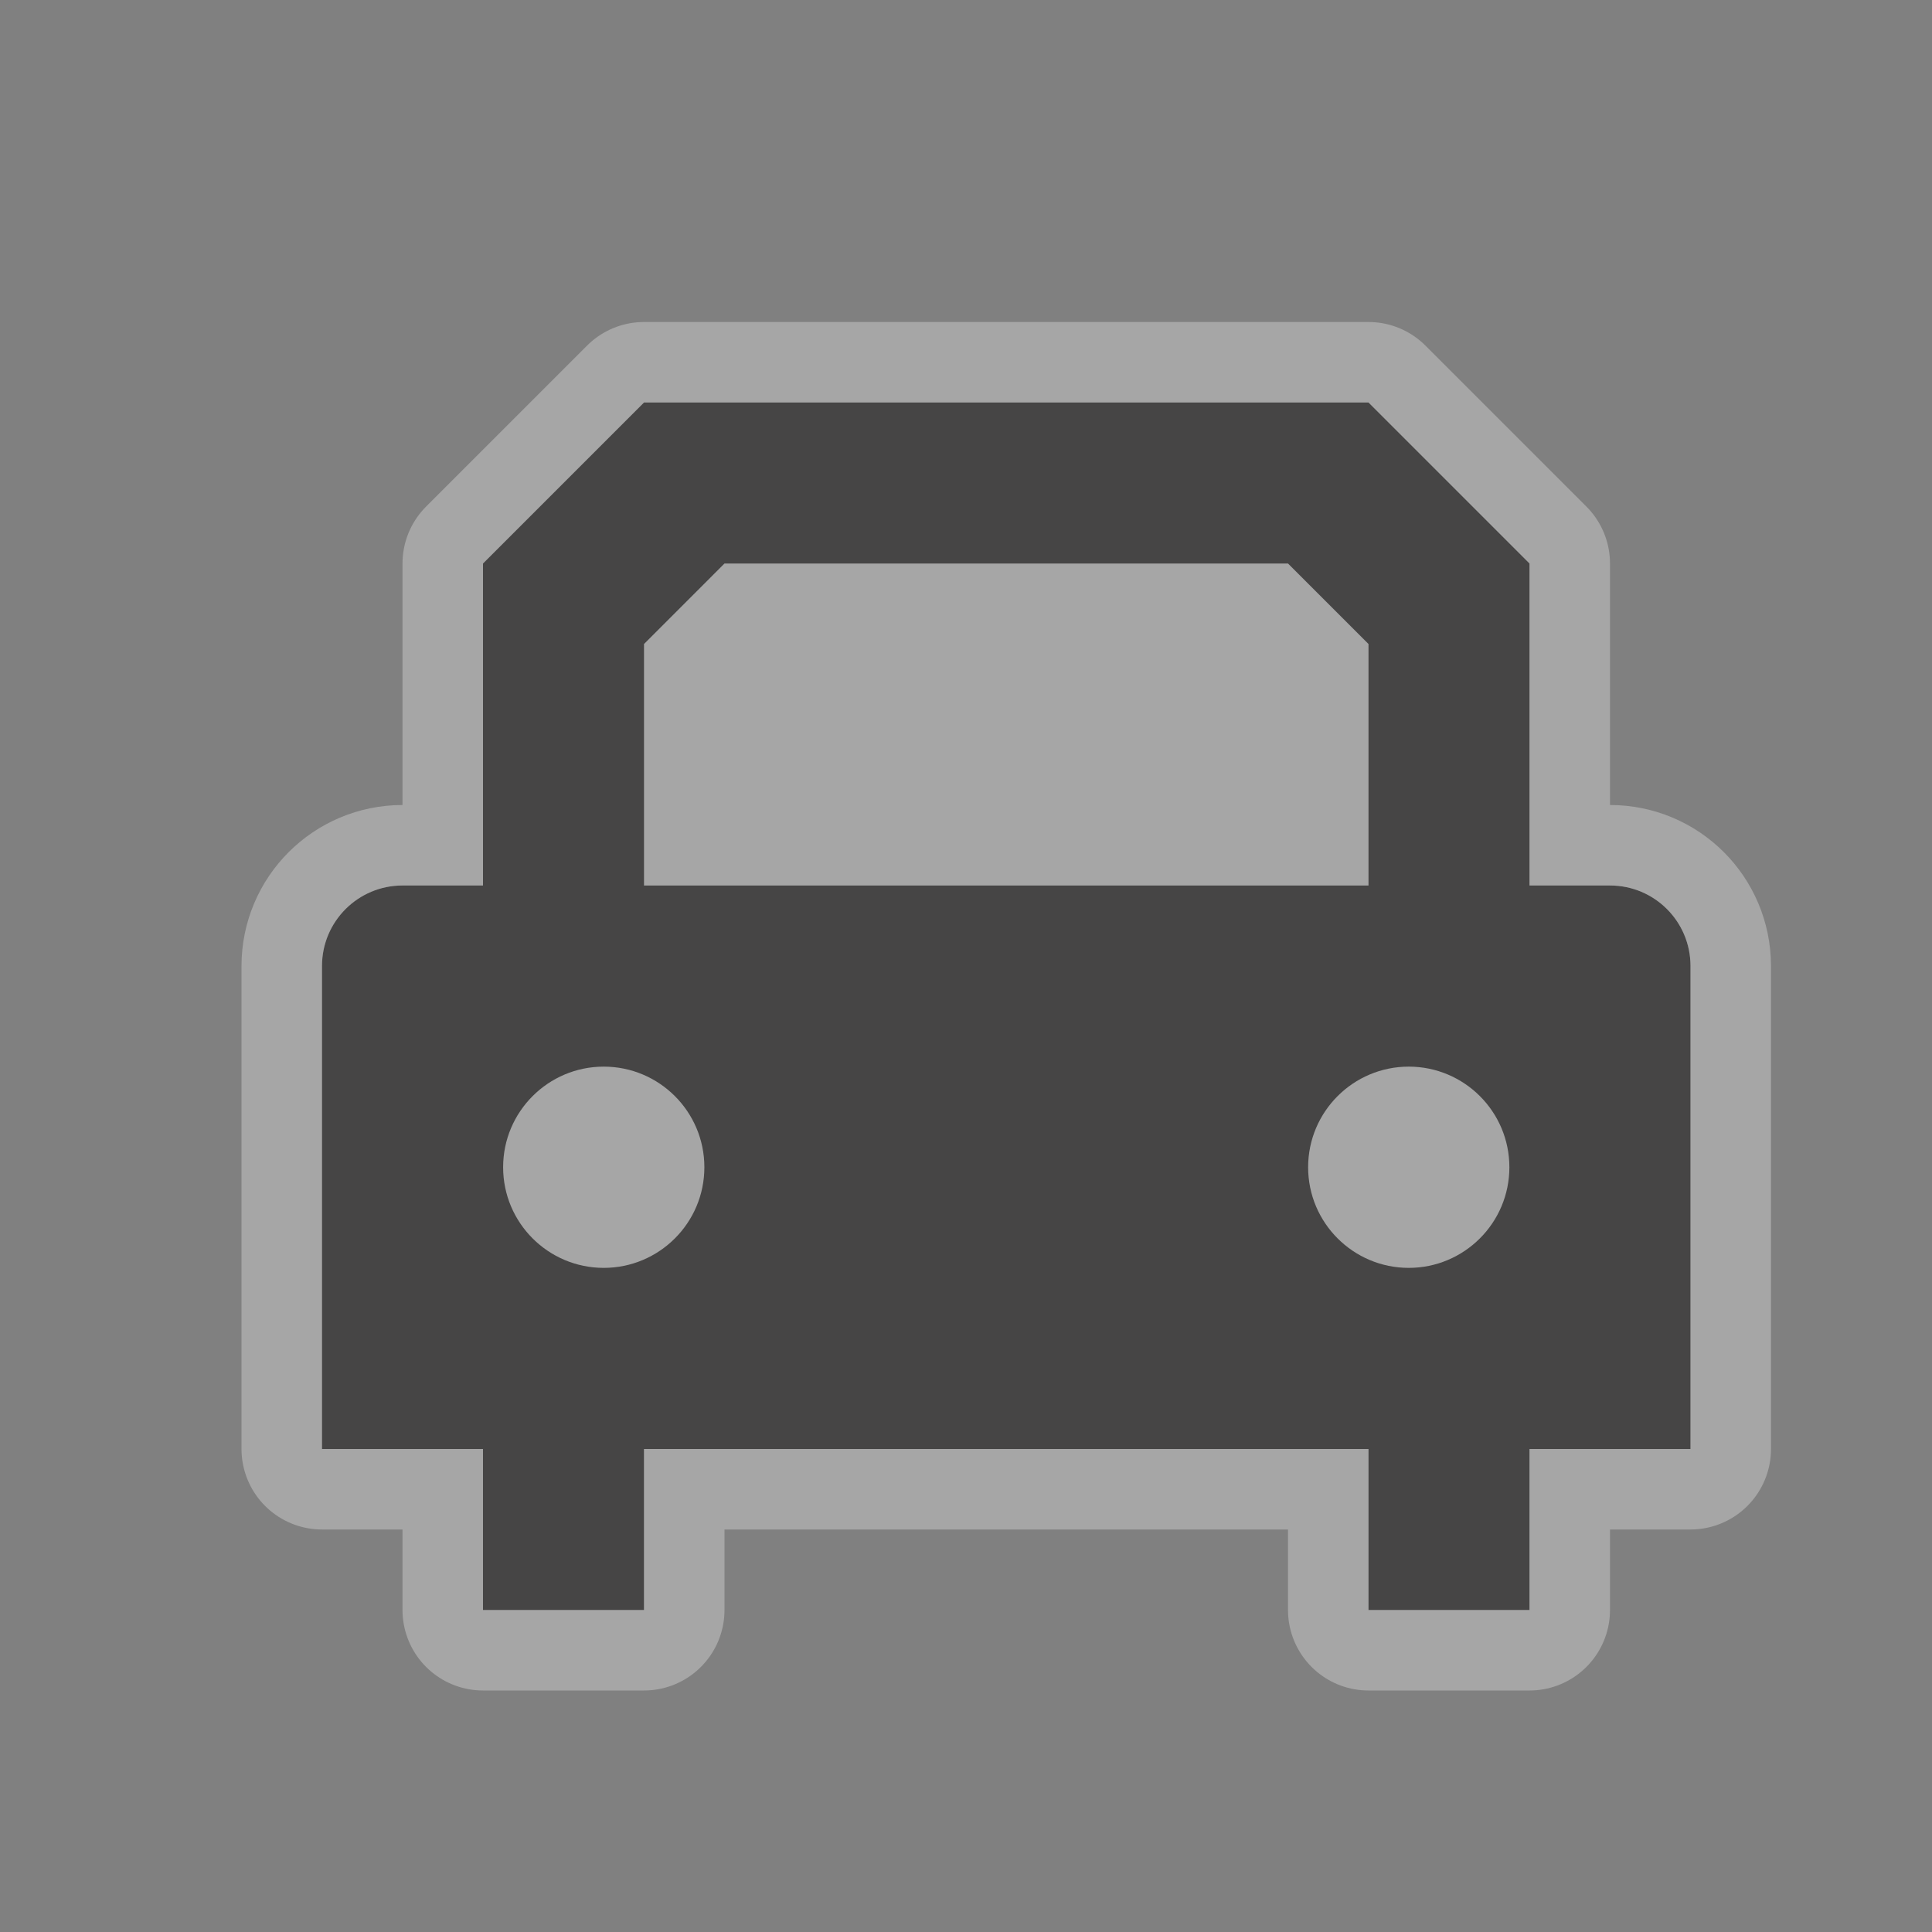 <?xml version="1.0" encoding="utf-8"?>
<!-- Generator: Adobe Illustrator 15.1.0, SVG Export Plug-In . SVG Version: 6.00 Build 0)  -->
<!DOCTYPE svg PUBLIC "-//W3C//DTD SVG 1.1//EN" "http://www.w3.org/Graphics/SVG/1.1/DTD/svg11.dtd">
<svg version="1.1"
	 id="svg4460" xmlns:dc="http://purl.org/dc/elements/1.1/" xmlns:cc="http://creativecommons.org/ns#" xmlns:inkscape="http://www.inkscape.org/namespaces/inkscape" inkscape:version="0.48.2 r9819" xmlns:sodipodi="http://sodipodi.sourceforge.net/DTD/sodipodi-0.dtd" xmlns:svg="http://www.w3.org/2000/svg" xmlns:rdf="http://www.w3.org/1999/02/22-rdf-syntax-ns#" sodipodi:docname="marker-stroked-24.svg"
	 xmlns="http://www.w3.org/2000/svg" xmlns:xlink="http://www.w3.org/1999/xlink" x="0px" y="0px" width="24px" height="24px"
	 viewBox="-402.5 403.5 24 24" enable-background="new -402.5 403.5 24 24" xml:space="preserve">
<rect x="-402.5" y="403.5" width="24" height="24" fill="#808080" stroke="none"/>
<sodipodi:namedview  inkscape:window-maximized="0" pagecolor="#ffffff" inkscape:window-y="20" inkscape:window-x="56" inkscape:cy="6.9146856" inkscape:window-height="833" showgrid="true" inkscape:window-width="1220" inkscape:guide-bbox="true" showguides="true" inkscape:current-layer="layer1" id="base" inkscape:pageopacity="0.0" borderopacity="1.0" inkscape:cx="15.622727" inkscape:pageshadow="2" inkscape:zoom="11.313708" inkscape:document-units="px" bordercolor="#666666">
	<inkscape:grid  type="xygrid" id="grid4468" enabled="true" empspacing="5" visible="true" snapvisiblegridlinesonly="true">
		</inkscape:grid>
	<sodipodi:guide  id="guide4470" position="0,20" orientation="1,0"></sodipodi:guide>
	<sodipodi:guide  id="guide4472" position="4,24" orientation="0,1"></sodipodi:guide>
	<sodipodi:guide  id="guide4474" position="24,13" orientation="1,0"></sodipodi:guide>
	<sodipodi:guide  id="guide4476" position="15,0" orientation="0,1"></sodipodi:guide>
	<sodipodi:guide  id="guide4478" position="23,20" orientation="1,0"></sodipodi:guide>
	<sodipodi:guide  id="guide4480" position="20,23" orientation="0,1"></sodipodi:guide>
	<sodipodi:guide  id="guide4482" position="2,5" orientation="1,0"></sodipodi:guide>
	<sodipodi:guide  id="guide4484" position="7,2" orientation="0,1"></sodipodi:guide>
	<sodipodi:guide  id="guide4486" position="13,16" orientation="1,0"></sodipodi:guide>
	<sodipodi:guide  id="guide4490" position="16,13" orientation="0,1"></sodipodi:guide>
</sodipodi:namedview>
<g id="layer1" transform="translate(0,-1028.362)" inkscape:groupmode="layer" inkscape:label="Layer 1">
</g>
<g id="car2">
	<path opacity="0.3" fill="#FFFFFF" stroke="#FFFFFF" stroke-width="2" stroke-linejoin="round" enable-background="new    " d="
		M-382.5,414.5h-1v-4l-2-2h-9l-2,2v4h-1c-0.552,0-1,0.447-1,1v6h2v2h2v-2h9v2h2v-2h2v-6.002
		C-381.501,414.946-381.948,414.5-382.5,414.5z"/>
	<path fill="#464545" d="M-382.5,414.5h-1v-4l-2-2h-9l-2,2v4h-1c-0.552,0-1,0.447-1,1v6h2v2h2v-2h9v2h2v-2h2v-6.002
		C-381.501,414.946-381.948,414.5-382.5,414.5z M-393.5,410.5h7l1,1v3h-9v-3L-393.5,410.5z M-395,419.25
		c-0.689,0-1.25-0.559-1.25-1.25s0.561-1.25,1.25-1.25s1.25,0.559,1.25,1.25S-394.311,419.25-395,419.25z M-385,419.25
		c-0.689,0-1.25-0.559-1.25-1.25s0.561-1.25,1.25-1.25s1.25,0.559,1.25,1.25S-384.311,419.25-385,419.25z"/>
</g>
</svg>
